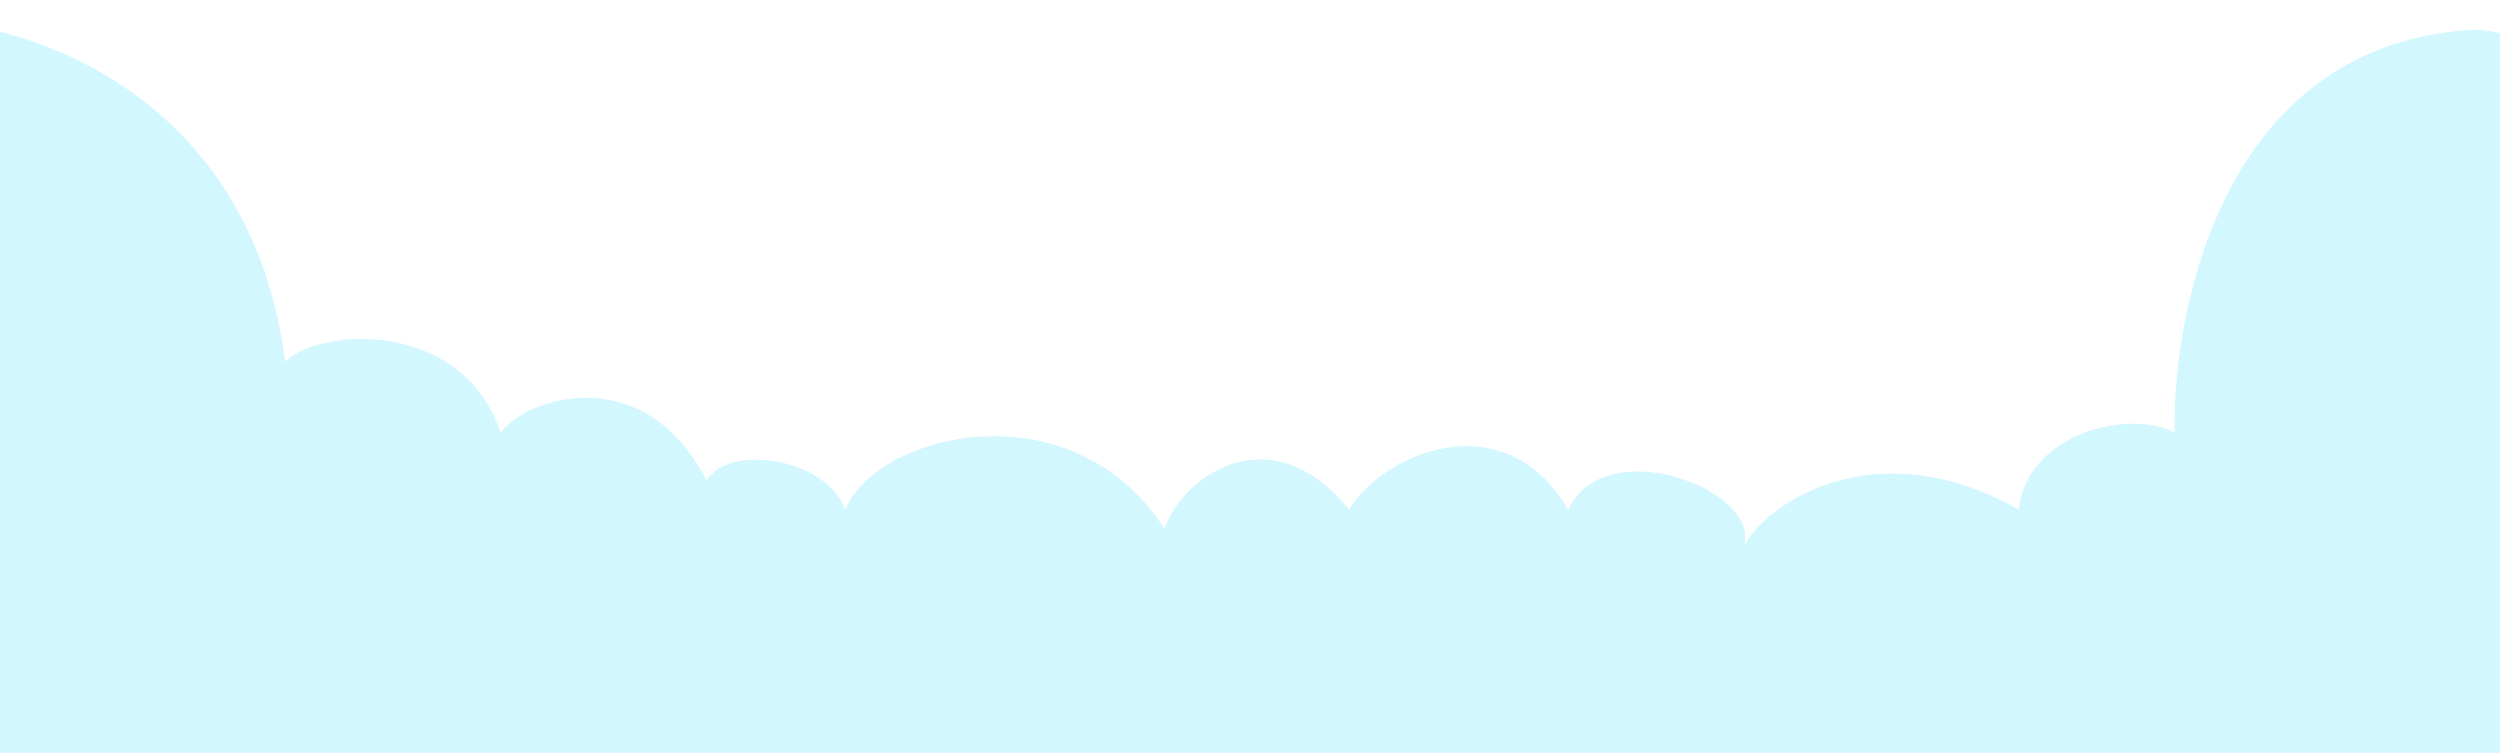 <svg width="2600" height="783" viewBox="0 0 2600 783" fill="none" xmlns="http://www.w3.org/2000/svg">
<g filter="url(#filter0_d_5_37)">
<path d="M297 385C260.2 106.6 29.667 33 -81 31L-127 865L1939 935L2677 827C2727 557.667 2774.2 23.4 2563 41C2299 63 2259 355 2261 459C2215 435 2109 459 2099 539C1945 453 1833 539 1815 575C1827 517 1669 459 1631 539C1563 425 1437 483 1403 539C1319 437 1227 509 1211 559C1115 411 913 459 879 539C859 485 757 471 735 509C669 381 545 425 521 459C481 343 337 349 297 385Z" fill="#D3F7FF"/>
<path d="M297 385C260.2 106.6 29.667 33 -81 31L-127 865L1939 935L2677 827C2727 557.667 2774.2 23.4 2563 41C2299 63 2259 355 2261 459C2215 435 2109 459 2099 539C1945 453 1833 539 1815 575C1827 517 1669 459 1631 539C1563 425 1437 483 1403 539C1319 437 1227 509 1211 559C1115 411 913 459 879 539C859 485 757 471 735 509C669 381 545 425 521 459C481 343 337 349 297 385Z" stroke="white"/>
</g>
<defs>
<filter id="filter0_d_5_37" x="-147.527" y="0.491" width="2887.65" height="945.01" filterUnits="userSpaceOnUse" color-interpolation-filters="sRGB">
<feFlood flood-opacity="0" result="BackgroundImageFix"/>
<feColorMatrix in="SourceAlpha" type="matrix" values="0 0 0 0 0 0 0 0 0 0 0 0 0 0 0 0 0 0 127 0" result="hardAlpha"/>
<feOffset dy="-10"/>
<feGaussianBlur stdDeviation="10"/>
<feComposite in2="hardAlpha" operator="out"/>
<feColorMatrix type="matrix" values="0 0 0 0 0.637 0 0 0 0 0.911 0 0 0 0 1 0 0 0 1 0"/>
<feBlend mode="normal" in2="BackgroundImageFix" result="effect1_dropShadow_5_37"/>
<feBlend mode="normal" in="SourceGraphic" in2="effect1_dropShadow_5_37" result="shape"/>
</filter>
</defs>
</svg>
